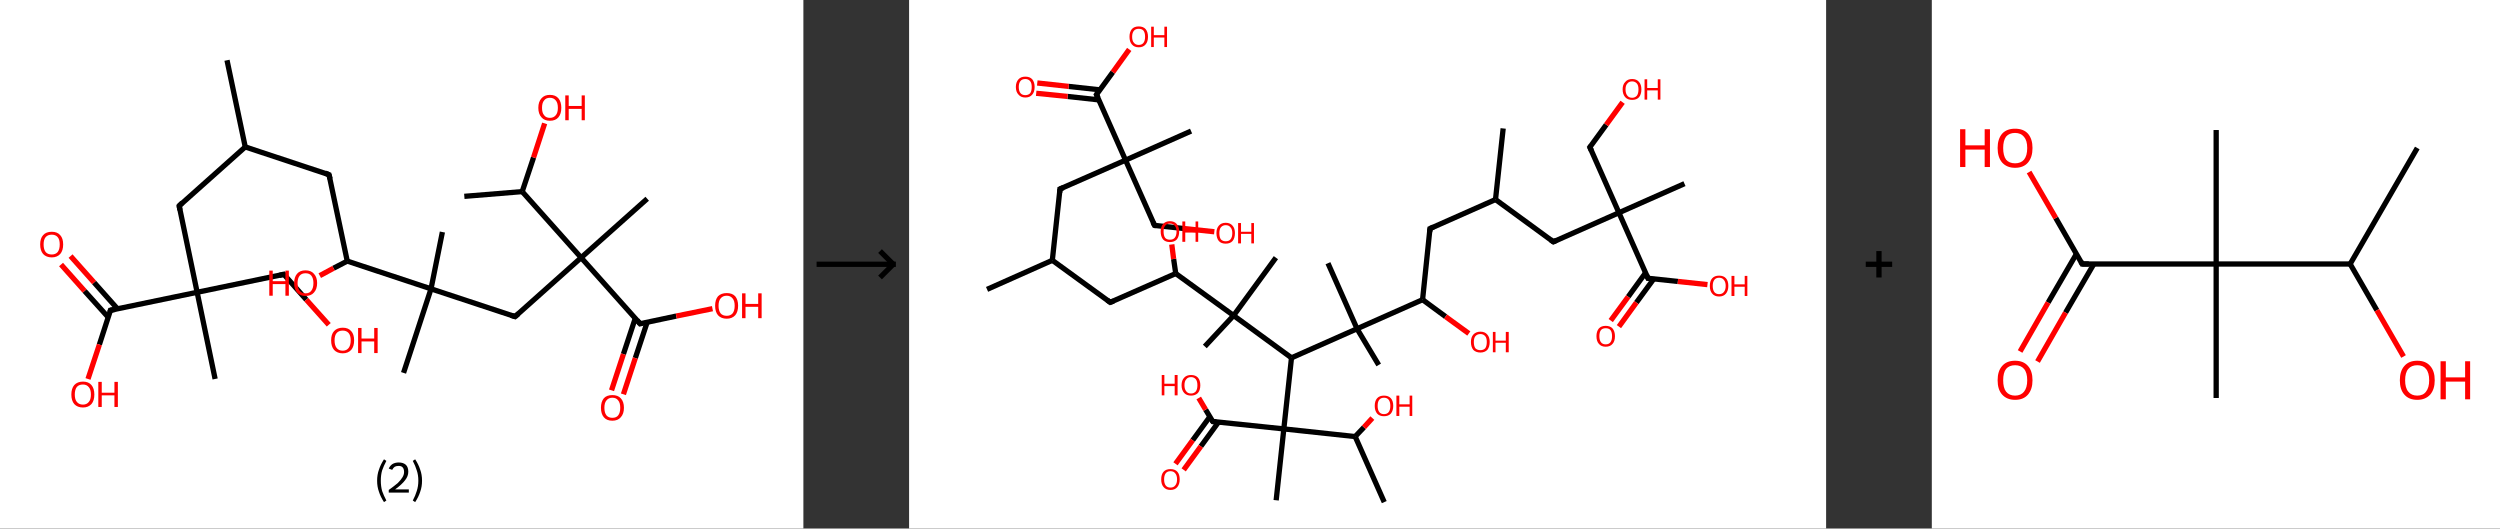 <?xml version='1.0' encoding='ASCII' standalone='yes'?>
<svg xmlns="http://www.w3.org/2000/svg" xmlns:xlink="http://www.w3.org/1999/xlink" version="1.1" width="946.0px" viewBox="0 0 946.0 200.0" height="200.0px">
  <rect x="0" y="0" width="946.0" height="200.0" fill="#333333" stroke="none"/>
  <g>
    <g transform="translate(0, 0) scale(1 1) "><!-- END OF HEADER -->
<rect style="opacity:1.0;fill:#FFFFFF;stroke:none" width="304.0" height="200.0" x="0.0" y="0.0"> </rect>
<path class="bond-0 atom-0 atom-1" d="M 85.9,22.8 L 92.8,55.6" style="fill:none;fill-rule:evenodd;stroke:#000000;stroke-width:2.0px;stroke-linecap:butt;stroke-linejoin:miter;stroke-opacity:1"/>
<path class="bond-1 atom-1 atom-2" d="M 92.8,55.6 L 124.5,66.1" style="fill:none;fill-rule:evenodd;stroke:#000000;stroke-width:2.0px;stroke-linecap:butt;stroke-linejoin:miter;stroke-opacity:1"/>
<path class="bond-2 atom-2 atom-3" d="M 124.5,66.1 L 131.4,98.8" style="fill:none;fill-rule:evenodd;stroke:#000000;stroke-width:2.0px;stroke-linecap:butt;stroke-linejoin:miter;stroke-opacity:1"/>
<path class="bond-3 atom-3 atom-4" d="M 131.4,98.8 L 126.2,101.5" style="fill:none;fill-rule:evenodd;stroke:#000000;stroke-width:2.0px;stroke-linecap:butt;stroke-linejoin:miter;stroke-opacity:1"/>
<path class="bond-3 atom-3 atom-4" d="M 126.2,101.5 L 121.0,104.3" style="fill:none;fill-rule:evenodd;stroke:#FF0000;stroke-width:2.0px;stroke-linecap:butt;stroke-linejoin:miter;stroke-opacity:1"/>
<path class="bond-4 atom-3 atom-5" d="M 131.4,98.8 L 163.1,109.3" style="fill:none;fill-rule:evenodd;stroke:#000000;stroke-width:2.0px;stroke-linecap:butt;stroke-linejoin:miter;stroke-opacity:1"/>
<path class="bond-5 atom-5 atom-6" d="M 163.1,109.3 L 152.7,141.1" style="fill:none;fill-rule:evenodd;stroke:#000000;stroke-width:2.0px;stroke-linecap:butt;stroke-linejoin:miter;stroke-opacity:1"/>
<path class="bond-6 atom-5 atom-7" d="M 163.1,109.3 L 167.4,87.8" style="fill:none;fill-rule:evenodd;stroke:#000000;stroke-width:2.0px;stroke-linecap:butt;stroke-linejoin:miter;stroke-opacity:1"/>
<path class="bond-7 atom-5 atom-8" d="M 163.1,109.3 L 194.9,119.8" style="fill:none;fill-rule:evenodd;stroke:#000000;stroke-width:2.0px;stroke-linecap:butt;stroke-linejoin:miter;stroke-opacity:1"/>
<path class="bond-8 atom-8 atom-9" d="M 194.9,119.8 L 219.9,97.5" style="fill:none;fill-rule:evenodd;stroke:#000000;stroke-width:2.0px;stroke-linecap:butt;stroke-linejoin:miter;stroke-opacity:1"/>
<path class="bond-9 atom-9 atom-10" d="M 219.9,97.5 L 244.9,75.2" style="fill:none;fill-rule:evenodd;stroke:#000000;stroke-width:2.0px;stroke-linecap:butt;stroke-linejoin:miter;stroke-opacity:1"/>
<path class="bond-10 atom-9 atom-11" d="M 219.9,97.5 L 242.2,122.5" style="fill:none;fill-rule:evenodd;stroke:#000000;stroke-width:2.0px;stroke-linecap:butt;stroke-linejoin:miter;stroke-opacity:1"/>
<path class="bond-11 atom-11 atom-12" d="M 240.4,120.4 L 235.9,134.0" style="fill:none;fill-rule:evenodd;stroke:#000000;stroke-width:2.0px;stroke-linecap:butt;stroke-linejoin:miter;stroke-opacity:1"/>
<path class="bond-11 atom-11 atom-12" d="M 235.9,134.0 L 231.4,147.7" style="fill:none;fill-rule:evenodd;stroke:#FF0000;stroke-width:2.0px;stroke-linecap:butt;stroke-linejoin:miter;stroke-opacity:1"/>
<path class="bond-11 atom-11 atom-12" d="M 244.9,121.9 L 240.4,135.5" style="fill:none;fill-rule:evenodd;stroke:#000000;stroke-width:2.0px;stroke-linecap:butt;stroke-linejoin:miter;stroke-opacity:1"/>
<path class="bond-11 atom-11 atom-12" d="M 240.4,135.5 L 235.9,149.2" style="fill:none;fill-rule:evenodd;stroke:#FF0000;stroke-width:2.0px;stroke-linecap:butt;stroke-linejoin:miter;stroke-opacity:1"/>
<path class="bond-12 atom-11 atom-13" d="M 242.2,122.5 L 255.9,119.6" style="fill:none;fill-rule:evenodd;stroke:#000000;stroke-width:2.0px;stroke-linecap:butt;stroke-linejoin:miter;stroke-opacity:1"/>
<path class="bond-12 atom-11 atom-13" d="M 255.9,119.6 L 269.6,116.8" style="fill:none;fill-rule:evenodd;stroke:#FF0000;stroke-width:2.0px;stroke-linecap:butt;stroke-linejoin:miter;stroke-opacity:1"/>
<path class="bond-13 atom-9 atom-14" d="M 219.9,97.5 L 197.6,72.5" style="fill:none;fill-rule:evenodd;stroke:#000000;stroke-width:2.0px;stroke-linecap:butt;stroke-linejoin:miter;stroke-opacity:1"/>
<path class="bond-14 atom-14 atom-15" d="M 197.6,72.5 L 175.7,74.3" style="fill:none;fill-rule:evenodd;stroke:#000000;stroke-width:2.0px;stroke-linecap:butt;stroke-linejoin:miter;stroke-opacity:1"/>
<path class="bond-15 atom-14 atom-16" d="M 197.6,72.5 L 201.9,59.6" style="fill:none;fill-rule:evenodd;stroke:#000000;stroke-width:2.0px;stroke-linecap:butt;stroke-linejoin:miter;stroke-opacity:1"/>
<path class="bond-15 atom-14 atom-16" d="M 201.9,59.6 L 206.1,46.7" style="fill:none;fill-rule:evenodd;stroke:#FF0000;stroke-width:2.0px;stroke-linecap:butt;stroke-linejoin:miter;stroke-opacity:1"/>
<path class="bond-16 atom-1 atom-17" d="M 92.8,55.6 L 67.8,77.9" style="fill:none;fill-rule:evenodd;stroke:#000000;stroke-width:2.0px;stroke-linecap:butt;stroke-linejoin:miter;stroke-opacity:1"/>
<path class="bond-17 atom-17 atom-18" d="M 67.8,77.9 L 74.6,110.6" style="fill:none;fill-rule:evenodd;stroke:#000000;stroke-width:2.0px;stroke-linecap:butt;stroke-linejoin:miter;stroke-opacity:1"/>
<path class="bond-18 atom-18 atom-19" d="M 74.6,110.6 L 81.4,143.4" style="fill:none;fill-rule:evenodd;stroke:#000000;stroke-width:2.0px;stroke-linecap:butt;stroke-linejoin:miter;stroke-opacity:1"/>
<path class="bond-19 atom-18 atom-20" d="M 74.6,110.6 L 107.4,103.8" style="fill:none;fill-rule:evenodd;stroke:#000000;stroke-width:2.0px;stroke-linecap:butt;stroke-linejoin:miter;stroke-opacity:1"/>
<path class="bond-20 atom-20 atom-21" d="M 107.4,103.8 L 115.9,113.4" style="fill:none;fill-rule:evenodd;stroke:#000000;stroke-width:2.0px;stroke-linecap:butt;stroke-linejoin:miter;stroke-opacity:1"/>
<path class="bond-20 atom-20 atom-21" d="M 115.9,113.4 L 124.4,122.9" style="fill:none;fill-rule:evenodd;stroke:#FF0000;stroke-width:2.0px;stroke-linecap:butt;stroke-linejoin:miter;stroke-opacity:1"/>
<path class="bond-21 atom-18 atom-22" d="M 74.6,110.6 L 41.8,117.4" style="fill:none;fill-rule:evenodd;stroke:#000000;stroke-width:2.0px;stroke-linecap:butt;stroke-linejoin:miter;stroke-opacity:1"/>
<path class="bond-22 atom-22 atom-23" d="M 44.5,116.9 L 35.6,106.9" style="fill:none;fill-rule:evenodd;stroke:#000000;stroke-width:2.0px;stroke-linecap:butt;stroke-linejoin:miter;stroke-opacity:1"/>
<path class="bond-22 atom-22 atom-23" d="M 35.6,106.9 L 26.7,96.9" style="fill:none;fill-rule:evenodd;stroke:#FF0000;stroke-width:2.0px;stroke-linecap:butt;stroke-linejoin:miter;stroke-opacity:1"/>
<path class="bond-22 atom-22 atom-23" d="M 41.0,120.1 L 32.0,110.1" style="fill:none;fill-rule:evenodd;stroke:#000000;stroke-width:2.0px;stroke-linecap:butt;stroke-linejoin:miter;stroke-opacity:1"/>
<path class="bond-22 atom-22 atom-23" d="M 32.0,110.1 L 23.1,100.1" style="fill:none;fill-rule:evenodd;stroke:#FF0000;stroke-width:2.0px;stroke-linecap:butt;stroke-linejoin:miter;stroke-opacity:1"/>
<path class="bond-23 atom-22 atom-24" d="M 41.8,117.4 L 37.6,130.4" style="fill:none;fill-rule:evenodd;stroke:#000000;stroke-width:2.0px;stroke-linecap:butt;stroke-linejoin:miter;stroke-opacity:1"/>
<path class="bond-23 atom-22 atom-24" d="M 37.6,130.4 L 33.3,143.4" style="fill:none;fill-rule:evenodd;stroke:#FF0000;stroke-width:2.0px;stroke-linecap:butt;stroke-linejoin:miter;stroke-opacity:1"/>
<path d="M 123.0,65.5 L 124.5,66.1 L 124.9,67.7" style="fill:none;stroke:#000000;stroke-width:2.0px;stroke-linecap:butt;stroke-linejoin:miter;stroke-opacity:1;"/>
<path d="M 193.3,119.3 L 194.9,119.8 L 196.2,118.7" style="fill:none;stroke:#000000;stroke-width:2.0px;stroke-linecap:butt;stroke-linejoin:miter;stroke-opacity:1;"/>
<path d="M 241.1,121.2 L 242.2,122.5 L 242.9,122.3" style="fill:none;stroke:#000000;stroke-width:2.0px;stroke-linecap:butt;stroke-linejoin:miter;stroke-opacity:1;"/>
<path d="M 69.0,76.7 L 67.8,77.9 L 68.1,79.5" style="fill:none;stroke:#000000;stroke-width:2.0px;stroke-linecap:butt;stroke-linejoin:miter;stroke-opacity:1;"/>
<path d="M 105.7,104.2 L 107.4,103.8 L 107.8,104.3" style="fill:none;stroke:#000000;stroke-width:2.0px;stroke-linecap:butt;stroke-linejoin:miter;stroke-opacity:1;"/>
<path d="M 43.5,117.1 L 41.8,117.4 L 41.6,118.1" style="fill:none;stroke:#000000;stroke-width:2.0px;stroke-linecap:butt;stroke-linejoin:miter;stroke-opacity:1;"/>
<path class="atom-4" d="M 101.9 102.4 L 103.2 102.4 L 103.2 106.4 L 108.0 106.4 L 108.0 102.4 L 109.3 102.4 L 109.3 111.9 L 108.0 111.9 L 108.0 107.5 L 103.2 107.5 L 103.2 111.9 L 101.9 111.9 L 101.9 102.4 " fill="#FF0000"/>
<path class="atom-4" d="M 111.3 107.1 Q 111.3 104.9, 112.4 103.6 Q 113.5 102.3, 115.6 102.3 Q 117.7 102.3, 118.8 103.6 Q 120.0 104.9, 120.0 107.1 Q 120.0 109.4, 118.8 110.7 Q 117.7 112.0, 115.6 112.0 Q 113.5 112.0, 112.4 110.7 Q 111.3 109.4, 111.3 107.1 M 115.6 111.0 Q 117.1 111.0, 117.8 110.0 Q 118.6 109.0, 118.6 107.1 Q 118.6 105.3, 117.8 104.3 Q 117.1 103.4, 115.6 103.4 Q 114.2 103.4, 113.4 104.3 Q 112.6 105.3, 112.6 107.1 Q 112.6 109.0, 113.4 110.0 Q 114.2 111.0, 115.6 111.0 " fill="#FF0000"/>
<path class="atom-12" d="M 227.4 154.3 Q 227.4 152.0, 228.5 150.7 Q 229.6 149.5, 231.7 149.5 Q 233.8 149.5, 234.9 150.7 Q 236.1 152.0, 236.1 154.3 Q 236.1 156.6, 234.9 157.9 Q 233.8 159.2, 231.7 159.2 Q 229.6 159.2, 228.5 157.9 Q 227.4 156.6, 227.4 154.3 M 231.7 158.1 Q 233.2 158.1, 233.9 157.2 Q 234.7 156.2, 234.7 154.3 Q 234.7 152.4, 233.9 151.5 Q 233.2 150.5, 231.7 150.5 Q 230.3 150.5, 229.5 151.5 Q 228.7 152.4, 228.7 154.3 Q 228.7 156.2, 229.5 157.2 Q 230.3 158.1, 231.7 158.1 " fill="#FF0000"/>
<path class="atom-13" d="M 270.6 115.7 Q 270.6 113.4, 271.7 112.1 Q 272.9 110.9, 275.0 110.9 Q 277.1 110.9, 278.2 112.1 Q 279.3 113.4, 279.3 115.7 Q 279.3 118.0, 278.2 119.3 Q 277.0 120.6, 275.0 120.6 Q 272.9 120.6, 271.7 119.3 Q 270.6 118.0, 270.6 115.7 M 275.0 119.5 Q 276.4 119.5, 277.2 118.6 Q 278.0 117.6, 278.0 115.7 Q 278.0 113.8, 277.2 112.9 Q 276.4 111.9, 275.0 111.9 Q 273.5 111.9, 272.7 112.9 Q 271.9 113.8, 271.9 115.7 Q 271.9 117.6, 272.7 118.6 Q 273.5 119.5, 275.0 119.5 " fill="#FF0000"/>
<path class="atom-13" d="M 280.8 111.0 L 282.1 111.0 L 282.1 115.0 L 286.9 115.0 L 286.9 111.0 L 288.2 111.0 L 288.2 120.4 L 286.9 120.4 L 286.9 116.1 L 282.1 116.1 L 282.1 120.4 L 280.8 120.4 L 280.8 111.0 " fill="#FF0000"/>
<path class="atom-16" d="M 203.7 40.8 Q 203.7 38.5, 204.9 37.2 Q 206.0 35.9, 208.1 35.9 Q 210.2 35.9, 211.3 37.2 Q 212.4 38.5, 212.4 40.8 Q 212.4 43.1, 211.3 44.4 Q 210.2 45.7, 208.1 45.7 Q 206.0 45.7, 204.9 44.4 Q 203.7 43.1, 203.7 40.8 M 208.1 44.6 Q 209.5 44.6, 210.3 43.6 Q 211.1 42.7, 211.1 40.8 Q 211.1 38.9, 210.3 38.0 Q 209.5 37.0, 208.1 37.0 Q 206.6 37.0, 205.9 38.0 Q 205.1 38.9, 205.1 40.8 Q 205.1 42.7, 205.9 43.6 Q 206.6 44.6, 208.1 44.6 " fill="#FF0000"/>
<path class="atom-16" d="M 213.9 36.1 L 215.2 36.1 L 215.2 40.1 L 220.1 40.1 L 220.1 36.1 L 221.3 36.1 L 221.3 45.5 L 220.1 45.5 L 220.1 41.2 L 215.2 41.2 L 215.2 45.5 L 213.9 45.5 L 213.9 36.1 " fill="#FF0000"/>
<path class="atom-21" d="M 125.3 128.8 Q 125.3 126.5, 126.4 125.3 Q 127.6 124.0, 129.7 124.0 Q 131.8 124.0, 132.9 125.3 Q 134.0 126.5, 134.0 128.8 Q 134.0 131.1, 132.9 132.4 Q 131.7 133.7, 129.7 133.7 Q 127.6 133.7, 126.4 132.4 Q 125.3 131.1, 125.3 128.8 M 129.7 132.7 Q 131.1 132.7, 131.9 131.7 Q 132.7 130.7, 132.7 128.8 Q 132.7 126.9, 131.9 126.0 Q 131.1 125.1, 129.7 125.1 Q 128.2 125.1, 127.4 126.0 Q 126.6 126.9, 126.6 128.8 Q 126.6 130.7, 127.4 131.7 Q 128.2 132.7, 129.7 132.7 " fill="#FF0000"/>
<path class="atom-21" d="M 135.5 124.1 L 136.8 124.1 L 136.8 128.1 L 141.6 128.1 L 141.6 124.1 L 142.9 124.1 L 142.9 133.6 L 141.6 133.6 L 141.6 129.2 L 136.8 129.2 L 136.8 133.6 L 135.5 133.6 L 135.5 124.1 " fill="#FF0000"/>
<path class="atom-23" d="M 15.2 92.5 Q 15.2 90.2, 16.3 89.0 Q 17.4 87.7, 19.6 87.7 Q 21.7 87.7, 22.8 89.0 Q 23.9 90.2, 23.9 92.5 Q 23.9 94.8, 22.8 96.1 Q 21.6 97.4, 19.6 97.4 Q 17.5 97.4, 16.3 96.1 Q 15.2 94.8, 15.2 92.5 M 19.6 96.3 Q 21.0 96.3, 21.8 95.4 Q 22.6 94.4, 22.6 92.5 Q 22.6 90.6, 21.8 89.7 Q 21.0 88.8, 19.6 88.8 Q 18.1 88.8, 17.3 89.7 Q 16.5 90.6, 16.5 92.5 Q 16.5 94.4, 17.3 95.4 Q 18.1 96.3, 19.6 96.3 " fill="#FF0000"/>
<path class="atom-24" d="M 27.0 149.3 Q 27.0 147.0, 28.1 145.7 Q 29.3 144.4, 31.4 144.4 Q 33.5 144.4, 34.6 145.7 Q 35.7 147.0, 35.7 149.3 Q 35.7 151.6, 34.6 152.9 Q 33.4 154.2, 31.4 154.2 Q 29.3 154.2, 28.1 152.9 Q 27.0 151.6, 27.0 149.3 M 31.4 153.1 Q 32.8 153.1, 33.6 152.1 Q 34.4 151.2, 34.4 149.3 Q 34.4 147.4, 33.6 146.5 Q 32.8 145.5, 31.4 145.5 Q 29.9 145.5, 29.1 146.4 Q 28.3 147.4, 28.3 149.3 Q 28.3 151.2, 29.1 152.1 Q 29.9 153.1, 31.4 153.1 " fill="#FF0000"/>
<path class="atom-24" d="M 37.2 144.5 L 38.5 144.5 L 38.5 148.6 L 43.3 148.6 L 43.3 144.5 L 44.6 144.5 L 44.6 154.0 L 43.3 154.0 L 43.3 149.6 L 38.5 149.6 L 38.5 154.0 L 37.2 154.0 L 37.2 144.5 " fill="#FF0000"/>
<path class="legend" d="M 142.7 181.9 Q 142.7 179.6, 143.4 177.7 Q 144.0 175.8, 145.3 173.8 L 146.2 174.4 Q 145.2 176.3, 144.6 178.0 Q 144.1 179.7, 144.1 181.9 Q 144.1 184.0, 144.6 185.8 Q 145.2 187.5, 146.2 189.4 L 145.3 190.0 Q 144.0 188.0, 143.4 186.1 Q 142.7 184.2, 142.7 181.9 " fill="#000000"/>
<path class="legend" d="M 147.1 177.3 Q 147.6 176.2, 148.5 175.6 Q 149.5 175.0, 150.9 175.0 Q 152.6 175.0, 153.6 175.9 Q 154.5 176.8, 154.5 178.5 Q 154.5 180.2, 153.3 181.7 Q 152.1 183.3, 149.5 185.2 L 154.7 185.2 L 154.7 186.4 L 147.1 186.4 L 147.1 185.4 Q 149.2 183.9, 150.5 182.8 Q 151.7 181.6, 152.3 180.6 Q 152.9 179.6, 152.9 178.6 Q 152.9 177.5, 152.4 176.9 Q 151.9 176.3, 150.9 176.3 Q 150.0 176.3, 149.4 176.6 Q 148.8 177.0, 148.4 177.8 L 147.1 177.3 " fill="#000000"/>
<path class="legend" d="M 159.7 181.9 Q 159.7 184.2, 159.0 186.1 Q 158.4 188.0, 157.1 190.0 L 156.2 189.4 Q 157.2 187.5, 157.7 185.8 Q 158.3 184.0, 158.3 181.9 Q 158.3 179.7, 157.7 178.0 Q 157.2 176.3, 156.2 174.4 L 157.1 173.8 Q 158.4 175.8, 159.0 177.7 Q 159.7 179.6, 159.7 181.9 " fill="#000000"/>
</g>
    <g transform="translate(304.0, 0) scale(1 1) "><line x1="5" y1="100" x2="35" y2="100" style="stroke:rgb(0,0,0);stroke-width:2"/>
  <line x1="34" y1="100" x2="29" y2="95" style="stroke:rgb(0,0,0);stroke-width:2"/>
  <line x1="34" y1="100" x2="29" y2="105" style="stroke:rgb(0,0,0);stroke-width:2"/>
</g>
    <g transform="translate(344.0, 0) scale(1 1) "><!-- END OF HEADER -->
<rect style="opacity:1.0;fill:#FFFFFF;stroke:none" width="347.0" height="200.0" x="0.0" y="0.0"> </rect>
<path class="bond-0 atom-0 atom-1" d="M 29.5,109.5 L 54.2,98.5" style="fill:none;fill-rule:evenodd;stroke:#000000;stroke-width:2.0px;stroke-linecap:butt;stroke-linejoin:miter;stroke-opacity:1"/>
<path class="bond-1 atom-1 atom-2" d="M 54.2,98.5 L 76.1,114.4" style="fill:none;fill-rule:evenodd;stroke:#000000;stroke-width:2.0px;stroke-linecap:butt;stroke-linejoin:miter;stroke-opacity:1"/>
<path class="bond-2 atom-2 atom-3" d="M 76.1,114.4 L 100.9,103.5" style="fill:none;fill-rule:evenodd;stroke:#000000;stroke-width:2.0px;stroke-linecap:butt;stroke-linejoin:miter;stroke-opacity:1"/>
<path class="bond-3 atom-3 atom-4" d="M 100.9,103.5 L 100.1,98.0" style="fill:none;fill-rule:evenodd;stroke:#000000;stroke-width:2.0px;stroke-linecap:butt;stroke-linejoin:miter;stroke-opacity:1"/>
<path class="bond-3 atom-3 atom-4" d="M 100.1,98.0 L 99.4,92.5" style="fill:none;fill-rule:evenodd;stroke:#FF0000;stroke-width:2.0px;stroke-linecap:butt;stroke-linejoin:miter;stroke-opacity:1"/>
<path class="bond-4 atom-3 atom-5" d="M 100.9,103.5 L 122.8,119.4" style="fill:none;fill-rule:evenodd;stroke:#000000;stroke-width:2.0px;stroke-linecap:butt;stroke-linejoin:miter;stroke-opacity:1"/>
<path class="bond-5 atom-5 atom-6" d="M 122.8,119.4 L 138.8,97.5" style="fill:none;fill-rule:evenodd;stroke:#000000;stroke-width:2.0px;stroke-linecap:butt;stroke-linejoin:miter;stroke-opacity:1"/>
<path class="bond-6 atom-5 atom-7" d="M 122.8,119.4 L 111.9,131.1" style="fill:none;fill-rule:evenodd;stroke:#000000;stroke-width:2.0px;stroke-linecap:butt;stroke-linejoin:miter;stroke-opacity:1"/>
<path class="bond-7 atom-5 atom-8" d="M 122.8,119.4 L 144.7,135.4" style="fill:none;fill-rule:evenodd;stroke:#000000;stroke-width:2.0px;stroke-linecap:butt;stroke-linejoin:miter;stroke-opacity:1"/>
<path class="bond-8 atom-8 atom-9" d="M 144.7,135.4 L 169.5,124.4" style="fill:none;fill-rule:evenodd;stroke:#000000;stroke-width:2.0px;stroke-linecap:butt;stroke-linejoin:miter;stroke-opacity:1"/>
<path class="bond-9 atom-9 atom-10" d="M 169.5,124.4 L 158.5,99.6" style="fill:none;fill-rule:evenodd;stroke:#000000;stroke-width:2.0px;stroke-linecap:butt;stroke-linejoin:miter;stroke-opacity:1"/>
<path class="bond-10 atom-9 atom-11" d="M 169.5,124.4 L 177.7,138.1" style="fill:none;fill-rule:evenodd;stroke:#000000;stroke-width:2.0px;stroke-linecap:butt;stroke-linejoin:miter;stroke-opacity:1"/>
<path class="bond-11 atom-9 atom-12" d="M 169.5,124.4 L 194.3,113.4" style="fill:none;fill-rule:evenodd;stroke:#000000;stroke-width:2.0px;stroke-linecap:butt;stroke-linejoin:miter;stroke-opacity:1"/>
<path class="bond-12 atom-12 atom-13" d="M 194.3,113.4 L 203.0,119.8" style="fill:none;fill-rule:evenodd;stroke:#000000;stroke-width:2.0px;stroke-linecap:butt;stroke-linejoin:miter;stroke-opacity:1"/>
<path class="bond-12 atom-12 atom-13" d="M 203.0,119.8 L 211.8,126.2" style="fill:none;fill-rule:evenodd;stroke:#FF0000;stroke-width:2.0px;stroke-linecap:butt;stroke-linejoin:miter;stroke-opacity:1"/>
<path class="bond-13 atom-12 atom-14" d="M 194.3,113.4 L 197.1,86.5" style="fill:none;fill-rule:evenodd;stroke:#000000;stroke-width:2.0px;stroke-linecap:butt;stroke-linejoin:miter;stroke-opacity:1"/>
<path class="bond-14 atom-14 atom-15" d="M 197.1,86.5 L 221.9,75.5" style="fill:none;fill-rule:evenodd;stroke:#000000;stroke-width:2.0px;stroke-linecap:butt;stroke-linejoin:miter;stroke-opacity:1"/>
<path class="bond-15 atom-15 atom-16" d="M 221.9,75.5 L 224.8,48.6" style="fill:none;fill-rule:evenodd;stroke:#000000;stroke-width:2.0px;stroke-linecap:butt;stroke-linejoin:miter;stroke-opacity:1"/>
<path class="bond-16 atom-15 atom-17" d="M 221.9,75.5 L 243.8,91.5" style="fill:none;fill-rule:evenodd;stroke:#000000;stroke-width:2.0px;stroke-linecap:butt;stroke-linejoin:miter;stroke-opacity:1"/>
<path class="bond-17 atom-17 atom-18" d="M 243.8,91.5 L 268.6,80.5" style="fill:none;fill-rule:evenodd;stroke:#000000;stroke-width:2.0px;stroke-linecap:butt;stroke-linejoin:miter;stroke-opacity:1"/>
<path class="bond-18 atom-18 atom-19" d="M 268.6,80.5 L 293.4,69.5" style="fill:none;fill-rule:evenodd;stroke:#000000;stroke-width:2.0px;stroke-linecap:butt;stroke-linejoin:miter;stroke-opacity:1"/>
<path class="bond-19 atom-18 atom-20" d="M 268.6,80.5 L 257.6,55.7" style="fill:none;fill-rule:evenodd;stroke:#000000;stroke-width:2.0px;stroke-linecap:butt;stroke-linejoin:miter;stroke-opacity:1"/>
<path class="bond-20 atom-20 atom-21" d="M 257.6,55.7 L 263.8,47.2" style="fill:none;fill-rule:evenodd;stroke:#000000;stroke-width:2.0px;stroke-linecap:butt;stroke-linejoin:miter;stroke-opacity:1"/>
<path class="bond-20 atom-20 atom-21" d="M 263.8,47.2 L 270.0,38.7" style="fill:none;fill-rule:evenodd;stroke:#FF0000;stroke-width:2.0px;stroke-linecap:butt;stroke-linejoin:miter;stroke-opacity:1"/>
<path class="bond-21 atom-18 atom-22" d="M 268.6,80.5 L 279.6,105.3" style="fill:none;fill-rule:evenodd;stroke:#000000;stroke-width:2.0px;stroke-linecap:butt;stroke-linejoin:miter;stroke-opacity:1"/>
<path class="bond-22 atom-22 atom-23" d="M 278.7,103.2 L 272.1,112.3" style="fill:none;fill-rule:evenodd;stroke:#000000;stroke-width:2.0px;stroke-linecap:butt;stroke-linejoin:miter;stroke-opacity:1"/>
<path class="bond-22 atom-22 atom-23" d="M 272.1,112.3 L 265.5,121.3" style="fill:none;fill-rule:evenodd;stroke:#FF0000;stroke-width:2.0px;stroke-linecap:butt;stroke-linejoin:miter;stroke-opacity:1"/>
<path class="bond-22 atom-22 atom-23" d="M 281.8,105.5 L 275.2,114.5" style="fill:none;fill-rule:evenodd;stroke:#000000;stroke-width:2.0px;stroke-linecap:butt;stroke-linejoin:miter;stroke-opacity:1"/>
<path class="bond-22 atom-22 atom-23" d="M 275.2,114.5 L 268.6,123.6" style="fill:none;fill-rule:evenodd;stroke:#FF0000;stroke-width:2.0px;stroke-linecap:butt;stroke-linejoin:miter;stroke-opacity:1"/>
<path class="bond-23 atom-22 atom-24" d="M 279.6,105.3 L 290.9,106.5" style="fill:none;fill-rule:evenodd;stroke:#000000;stroke-width:2.0px;stroke-linecap:butt;stroke-linejoin:miter;stroke-opacity:1"/>
<path class="bond-23 atom-22 atom-24" d="M 290.9,106.5 L 302.1,107.7" style="fill:none;fill-rule:evenodd;stroke:#FF0000;stroke-width:2.0px;stroke-linecap:butt;stroke-linejoin:miter;stroke-opacity:1"/>
<path class="bond-24 atom-8 atom-25" d="M 144.7,135.4 L 141.8,162.3" style="fill:none;fill-rule:evenodd;stroke:#000000;stroke-width:2.0px;stroke-linecap:butt;stroke-linejoin:miter;stroke-opacity:1"/>
<path class="bond-25 atom-25 atom-26" d="M 141.8,162.3 L 138.9,189.3" style="fill:none;fill-rule:evenodd;stroke:#000000;stroke-width:2.0px;stroke-linecap:butt;stroke-linejoin:miter;stroke-opacity:1"/>
<path class="bond-26 atom-25 atom-27" d="M 141.8,162.3 L 114.9,159.5" style="fill:none;fill-rule:evenodd;stroke:#000000;stroke-width:2.0px;stroke-linecap:butt;stroke-linejoin:miter;stroke-opacity:1"/>
<path class="bond-27 atom-27 atom-28" d="M 113.8,157.7 L 107.3,166.6" style="fill:none;fill-rule:evenodd;stroke:#000000;stroke-width:2.0px;stroke-linecap:butt;stroke-linejoin:miter;stroke-opacity:1"/>
<path class="bond-27 atom-27 atom-28" d="M 107.3,166.6 L 100.8,175.5" style="fill:none;fill-rule:evenodd;stroke:#FF0000;stroke-width:2.0px;stroke-linecap:butt;stroke-linejoin:miter;stroke-opacity:1"/>
<path class="bond-27 atom-27 atom-28" d="M 117.1,159.7 L 110.4,168.9" style="fill:none;fill-rule:evenodd;stroke:#000000;stroke-width:2.0px;stroke-linecap:butt;stroke-linejoin:miter;stroke-opacity:1"/>
<path class="bond-27 atom-27 atom-28" d="M 110.4,168.9 L 103.9,177.8" style="fill:none;fill-rule:evenodd;stroke:#FF0000;stroke-width:2.0px;stroke-linecap:butt;stroke-linejoin:miter;stroke-opacity:1"/>
<path class="bond-28 atom-27 atom-29" d="M 114.9,159.5 L 112.2,155.0" style="fill:none;fill-rule:evenodd;stroke:#000000;stroke-width:2.0px;stroke-linecap:butt;stroke-linejoin:miter;stroke-opacity:1"/>
<path class="bond-28 atom-27 atom-29" d="M 112.2,155.0 L 109.6,150.6" style="fill:none;fill-rule:evenodd;stroke:#FF0000;stroke-width:2.0px;stroke-linecap:butt;stroke-linejoin:miter;stroke-opacity:1"/>
<path class="bond-29 atom-25 atom-30" d="M 141.8,162.3 L 168.8,165.2" style="fill:none;fill-rule:evenodd;stroke:#000000;stroke-width:2.0px;stroke-linecap:butt;stroke-linejoin:miter;stroke-opacity:1"/>
<path class="bond-30 atom-30 atom-31" d="M 168.8,165.2 L 179.8,190.0" style="fill:none;fill-rule:evenodd;stroke:#000000;stroke-width:2.0px;stroke-linecap:butt;stroke-linejoin:miter;stroke-opacity:1"/>
<path class="bond-31 atom-30 atom-32" d="M 168.8,165.2 L 172.1,161.7" style="fill:none;fill-rule:evenodd;stroke:#000000;stroke-width:2.0px;stroke-linecap:butt;stroke-linejoin:miter;stroke-opacity:1"/>
<path class="bond-31 atom-30 atom-32" d="M 172.1,161.7 L 175.3,158.2" style="fill:none;fill-rule:evenodd;stroke:#FF0000;stroke-width:2.0px;stroke-linecap:butt;stroke-linejoin:miter;stroke-opacity:1"/>
<path class="bond-32 atom-1 atom-33" d="M 54.2,98.5 L 57.1,71.5" style="fill:none;fill-rule:evenodd;stroke:#000000;stroke-width:2.0px;stroke-linecap:butt;stroke-linejoin:miter;stroke-opacity:1"/>
<path class="bond-33 atom-33 atom-34" d="M 57.1,71.5 L 81.9,60.6" style="fill:none;fill-rule:evenodd;stroke:#000000;stroke-width:2.0px;stroke-linecap:butt;stroke-linejoin:miter;stroke-opacity:1"/>
<path class="bond-34 atom-34 atom-35" d="M 81.9,60.6 L 106.7,49.6" style="fill:none;fill-rule:evenodd;stroke:#000000;stroke-width:2.0px;stroke-linecap:butt;stroke-linejoin:miter;stroke-opacity:1"/>
<path class="bond-35 atom-34 atom-36" d="M 81.9,60.6 L 92.9,85.3" style="fill:none;fill-rule:evenodd;stroke:#000000;stroke-width:2.0px;stroke-linecap:butt;stroke-linejoin:miter;stroke-opacity:1"/>
<path class="bond-36 atom-36 atom-37" d="M 92.9,85.3 L 104.2,86.5" style="fill:none;fill-rule:evenodd;stroke:#000000;stroke-width:2.0px;stroke-linecap:butt;stroke-linejoin:miter;stroke-opacity:1"/>
<path class="bond-36 atom-36 atom-37" d="M 104.2,86.5 L 115.5,87.7" style="fill:none;fill-rule:evenodd;stroke:#FF0000;stroke-width:2.0px;stroke-linecap:butt;stroke-linejoin:miter;stroke-opacity:1"/>
<path class="bond-37 atom-34 atom-38" d="M 81.9,60.6 L 70.9,35.8" style="fill:none;fill-rule:evenodd;stroke:#000000;stroke-width:2.0px;stroke-linecap:butt;stroke-linejoin:miter;stroke-opacity:1"/>
<path class="bond-38 atom-38 atom-39" d="M 72.2,34.0 L 60.4,32.7" style="fill:none;fill-rule:evenodd;stroke:#000000;stroke-width:2.0px;stroke-linecap:butt;stroke-linejoin:miter;stroke-opacity:1"/>
<path class="bond-38 atom-38 atom-39" d="M 60.4,32.7 L 48.5,31.4" style="fill:none;fill-rule:evenodd;stroke:#FF0000;stroke-width:2.0px;stroke-linecap:butt;stroke-linejoin:miter;stroke-opacity:1"/>
<path class="bond-38 atom-38 atom-39" d="M 71.8,37.8 L 60.0,36.5" style="fill:none;fill-rule:evenodd;stroke:#000000;stroke-width:2.0px;stroke-linecap:butt;stroke-linejoin:miter;stroke-opacity:1"/>
<path class="bond-38 atom-38 atom-39" d="M 60.0,36.5 L 48.1,35.3" style="fill:none;fill-rule:evenodd;stroke:#FF0000;stroke-width:2.0px;stroke-linecap:butt;stroke-linejoin:miter;stroke-opacity:1"/>
<path class="bond-39 atom-38 atom-40" d="M 70.9,35.8 L 77.1,27.3" style="fill:none;fill-rule:evenodd;stroke:#000000;stroke-width:2.0px;stroke-linecap:butt;stroke-linejoin:miter;stroke-opacity:1"/>
<path class="bond-39 atom-38 atom-40" d="M 77.1,27.3 L 83.3,18.7" style="fill:none;fill-rule:evenodd;stroke:#FF0000;stroke-width:2.0px;stroke-linecap:butt;stroke-linejoin:miter;stroke-opacity:1"/>
<path d="M 75.0,113.6 L 76.1,114.4 L 77.4,113.9" style="fill:none;stroke:#000000;stroke-width:2.0px;stroke-linecap:butt;stroke-linejoin:miter;stroke-opacity:1;"/>
<path d="M 197.0,87.8 L 197.1,86.5 L 198.4,85.9" style="fill:none;stroke:#000000;stroke-width:2.0px;stroke-linecap:butt;stroke-linejoin:miter;stroke-opacity:1;"/>
<path d="M 242.7,90.7 L 243.8,91.5 L 245.0,90.9" style="fill:none;stroke:#000000;stroke-width:2.0px;stroke-linecap:butt;stroke-linejoin:miter;stroke-opacity:1;"/>
<path d="M 258.2,57.0 L 257.6,55.7 L 257.9,55.3" style="fill:none;stroke:#000000;stroke-width:2.0px;stroke-linecap:butt;stroke-linejoin:miter;stroke-opacity:1;"/>
<path d="M 279.0,104.0 L 279.6,105.3 L 280.1,105.3" style="fill:none;stroke:#000000;stroke-width:2.0px;stroke-linecap:butt;stroke-linejoin:miter;stroke-opacity:1;"/>
<path d="M 116.2,159.6 L 114.9,159.5 L 114.7,159.2" style="fill:none;stroke:#000000;stroke-width:2.0px;stroke-linecap:butt;stroke-linejoin:miter;stroke-opacity:1;"/>
<path d="M 57.0,72.9 L 57.1,71.5 L 58.4,71.0" style="fill:none;stroke:#000000;stroke-width:2.0px;stroke-linecap:butt;stroke-linejoin:miter;stroke-opacity:1;"/>
<path d="M 92.3,84.1 L 92.9,85.3 L 93.4,85.4" style="fill:none;stroke:#000000;stroke-width:2.0px;stroke-linecap:butt;stroke-linejoin:miter;stroke-opacity:1;"/>
<path d="M 71.5,37.0 L 70.9,35.8 L 71.2,35.4" style="fill:none;stroke:#000000;stroke-width:2.0px;stroke-linecap:butt;stroke-linejoin:miter;stroke-opacity:1;"/>
<path class="atom-4" d="M 95.2 87.6 Q 95.2 85.8, 96.1 84.8 Q 97.0 83.7, 98.7 83.7 Q 100.4 83.7, 101.3 84.8 Q 102.2 85.8, 102.2 87.6 Q 102.2 89.5, 101.3 90.6 Q 100.4 91.6, 98.7 91.6 Q 97.0 91.6, 96.1 90.6 Q 95.2 89.5, 95.2 87.6 M 98.7 90.7 Q 99.9 90.7, 100.5 90.0 Q 101.2 89.2, 101.2 87.6 Q 101.2 86.1, 100.5 85.4 Q 99.9 84.6, 98.7 84.6 Q 97.5 84.6, 96.9 85.4 Q 96.3 86.1, 96.3 87.6 Q 96.3 89.2, 96.9 90.0 Q 97.5 90.7, 98.7 90.7 " fill="#FF0000"/>
<path class="atom-4" d="M 103.4 83.8 L 104.5 83.8 L 104.5 87.1 L 108.4 87.1 L 108.4 83.8 L 109.4 83.8 L 109.4 91.5 L 108.4 91.5 L 108.4 88.0 L 104.5 88.0 L 104.5 91.5 L 103.4 91.5 L 103.4 83.8 " fill="#FF0000"/>
<path class="atom-13" d="M 212.6 129.4 Q 212.6 127.6, 213.5 126.6 Q 214.5 125.5, 216.2 125.5 Q 217.9 125.5, 218.8 126.6 Q 219.7 127.6, 219.7 129.4 Q 219.7 131.3, 218.8 132.4 Q 217.8 133.4, 216.2 133.4 Q 214.5 133.4, 213.5 132.4 Q 212.6 131.3, 212.6 129.4 M 216.2 132.5 Q 217.3 132.5, 218.0 131.8 Q 218.6 131.0, 218.6 129.4 Q 218.6 127.9, 218.0 127.2 Q 217.3 126.4, 216.2 126.4 Q 215.0 126.4, 214.3 127.2 Q 213.7 127.9, 213.7 129.4 Q 213.7 131.0, 214.3 131.8 Q 215.0 132.5, 216.2 132.5 " fill="#FF0000"/>
<path class="atom-13" d="M 220.9 125.6 L 221.9 125.6 L 221.9 128.9 L 225.8 128.9 L 225.8 125.6 L 226.9 125.6 L 226.9 133.3 L 225.8 133.3 L 225.8 129.7 L 221.9 129.7 L 221.9 133.3 L 220.9 133.3 L 220.9 125.6 " fill="#FF0000"/>
<path class="atom-21" d="M 270.0 33.8 Q 270.0 32.0, 271.0 31.0 Q 271.9 29.9, 273.6 29.9 Q 275.3 29.9, 276.2 31.0 Q 277.1 32.0, 277.1 33.8 Q 277.1 35.7, 276.2 36.8 Q 275.3 37.8, 273.6 37.8 Q 271.9 37.8, 271.0 36.8 Q 270.0 35.7, 270.0 33.8 M 273.6 37.0 Q 274.7 37.0, 275.4 36.2 Q 276.0 35.4, 276.0 33.8 Q 276.0 32.3, 275.4 31.6 Q 274.7 30.8, 273.6 30.8 Q 272.4 30.8, 271.8 31.6 Q 271.1 32.3, 271.1 33.8 Q 271.1 35.4, 271.8 36.2 Q 272.4 37.0, 273.6 37.0 " fill="#FF0000"/>
<path class="atom-21" d="M 278.3 30.0 L 279.3 30.0 L 279.3 33.3 L 283.3 33.3 L 283.3 30.0 L 284.3 30.0 L 284.3 37.7 L 283.3 37.7 L 283.3 34.2 L 279.3 34.2 L 279.3 37.7 L 278.3 37.7 L 278.3 30.0 " fill="#FF0000"/>
<path class="atom-23" d="M 260.1 127.2 Q 260.1 125.4, 261.0 124.3 Q 261.9 123.3, 263.6 123.3 Q 265.3 123.3, 266.2 124.3 Q 267.1 125.4, 267.1 127.2 Q 267.1 129.1, 266.2 130.1 Q 265.3 131.2, 263.6 131.2 Q 261.9 131.2, 261.0 130.1 Q 260.1 129.1, 260.1 127.2 M 263.6 130.3 Q 264.8 130.3, 265.4 129.5 Q 266.0 128.7, 266.0 127.2 Q 266.0 125.7, 265.4 124.9 Q 264.8 124.2, 263.6 124.2 Q 262.4 124.2, 261.8 124.9 Q 261.2 125.7, 261.2 127.2 Q 261.2 128.7, 261.8 129.5 Q 262.4 130.3, 263.6 130.3 " fill="#FF0000"/>
<path class="atom-24" d="M 303.0 108.2 Q 303.0 106.3, 303.9 105.3 Q 304.8 104.3, 306.5 104.3 Q 308.2 104.3, 309.1 105.3 Q 310.0 106.3, 310.0 108.2 Q 310.0 110.0, 309.1 111.1 Q 308.2 112.2, 306.5 112.2 Q 304.8 112.2, 303.9 111.1 Q 303.0 110.1, 303.0 108.2 M 306.5 111.3 Q 307.7 111.3, 308.3 110.5 Q 309.0 109.7, 309.0 108.2 Q 309.0 106.7, 308.3 105.9 Q 307.7 105.1, 306.5 105.1 Q 305.3 105.1, 304.7 105.9 Q 304.1 106.7, 304.1 108.2 Q 304.1 109.7, 304.7 110.5 Q 305.3 111.3, 306.5 111.3 " fill="#FF0000"/>
<path class="atom-24" d="M 311.2 104.4 L 312.3 104.4 L 312.3 107.6 L 316.2 107.6 L 316.2 104.4 L 317.2 104.4 L 317.2 112.0 L 316.2 112.0 L 316.2 108.5 L 312.3 108.5 L 312.3 112.0 L 311.2 112.0 L 311.2 104.4 " fill="#FF0000"/>
<path class="atom-28" d="M 95.4 181.4 Q 95.4 179.5, 96.3 178.5 Q 97.2 177.5, 98.9 177.5 Q 100.6 177.5, 101.5 178.5 Q 102.4 179.5, 102.4 181.4 Q 102.4 183.2, 101.5 184.3 Q 100.6 185.4, 98.9 185.4 Q 97.2 185.4, 96.3 184.3 Q 95.4 183.3, 95.4 181.4 M 98.9 184.5 Q 100.1 184.5, 100.7 183.7 Q 101.4 182.9, 101.4 181.4 Q 101.4 179.9, 100.7 179.1 Q 100.1 178.3, 98.9 178.3 Q 97.7 178.3, 97.1 179.1 Q 96.5 179.9, 96.5 181.4 Q 96.5 182.9, 97.1 183.7 Q 97.7 184.5, 98.9 184.5 " fill="#FF0000"/>
<path class="atom-29" d="M 95.6 141.9 L 96.6 141.9 L 96.6 145.2 L 100.5 145.2 L 100.5 141.9 L 101.6 141.9 L 101.6 149.6 L 100.5 149.6 L 100.5 146.1 L 96.6 146.1 L 96.6 149.6 L 95.6 149.6 L 95.6 141.9 " fill="#FF0000"/>
<path class="atom-29" d="M 103.1 145.8 Q 103.1 143.9, 104.1 142.9 Q 105.0 141.9, 106.7 141.9 Q 108.4 141.9, 109.3 142.9 Q 110.2 143.9, 110.2 145.8 Q 110.2 147.6, 109.3 148.7 Q 108.3 149.7, 106.7 149.7 Q 105.0 149.7, 104.1 148.7 Q 103.1 147.6, 103.1 145.8 M 106.7 148.9 Q 107.8 148.9, 108.5 148.1 Q 109.1 147.3, 109.1 145.8 Q 109.1 144.3, 108.5 143.5 Q 107.8 142.7, 106.7 142.7 Q 105.5 142.7, 104.9 143.5 Q 104.2 144.2, 104.2 145.8 Q 104.2 147.3, 104.9 148.1 Q 105.5 148.9, 106.7 148.9 " fill="#FF0000"/>
<path class="atom-32" d="M 176.2 153.6 Q 176.2 151.7, 177.1 150.7 Q 178.0 149.7, 179.7 149.7 Q 181.4 149.7, 182.3 150.7 Q 183.2 151.7, 183.2 153.6 Q 183.2 155.4, 182.3 156.5 Q 181.4 157.5, 179.7 157.5 Q 178.0 157.5, 177.1 156.5 Q 176.2 155.4, 176.2 153.6 M 179.7 156.7 Q 180.9 156.7, 181.5 155.9 Q 182.1 155.1, 182.1 153.6 Q 182.1 152.1, 181.5 151.3 Q 180.9 150.5, 179.7 150.5 Q 178.5 150.5, 177.9 151.3 Q 177.3 152.0, 177.3 153.6 Q 177.3 155.1, 177.9 155.9 Q 178.5 156.7, 179.7 156.7 " fill="#FF0000"/>
<path class="atom-32" d="M 184.4 149.7 L 185.5 149.7 L 185.5 153.0 L 189.4 153.0 L 189.4 149.7 L 190.4 149.7 L 190.4 157.4 L 189.4 157.4 L 189.4 153.9 L 185.5 153.9 L 185.5 157.4 L 184.4 157.4 L 184.4 149.7 " fill="#FF0000"/>
<path class="atom-37" d="M 116.3 88.2 Q 116.3 86.4, 117.2 85.4 Q 118.1 84.3, 119.8 84.3 Q 121.5 84.3, 122.4 85.4 Q 123.3 86.4, 123.3 88.2 Q 123.3 90.1, 122.4 91.2 Q 121.5 92.2, 119.8 92.2 Q 118.1 92.2, 117.2 91.2 Q 116.3 90.1, 116.3 88.2 M 119.8 91.3 Q 121.0 91.3, 121.6 90.6 Q 122.3 89.8, 122.3 88.2 Q 122.3 86.7, 121.6 86.0 Q 121.0 85.2, 119.8 85.2 Q 118.7 85.2, 118.0 86.0 Q 117.4 86.7, 117.4 88.2 Q 117.4 89.8, 118.0 90.6 Q 118.7 91.3, 119.8 91.3 " fill="#FF0000"/>
<path class="atom-37" d="M 124.5 84.4 L 125.6 84.4 L 125.6 87.7 L 129.5 87.7 L 129.5 84.4 L 130.5 84.4 L 130.5 92.1 L 129.5 92.1 L 129.5 88.5 L 125.6 88.5 L 125.6 92.1 L 124.5 92.1 L 124.5 84.4 " fill="#FF0000"/>
<path class="atom-39" d="M 40.4 32.9 Q 40.4 31.1, 41.4 30.0 Q 42.3 29.0, 44.0 29.0 Q 45.7 29.0, 46.6 30.0 Q 47.5 31.1, 47.5 32.9 Q 47.5 34.8, 46.6 35.8 Q 45.7 36.9, 44.0 36.9 Q 42.3 36.9, 41.4 35.8 Q 40.4 34.8, 40.4 32.9 M 44.0 36.0 Q 45.1 36.0, 45.8 35.3 Q 46.4 34.5, 46.4 32.9 Q 46.4 31.4, 45.8 30.7 Q 45.1 29.9, 44.0 29.9 Q 42.8 29.9, 42.2 30.6 Q 41.5 31.4, 41.5 32.9 Q 41.5 34.5, 42.2 35.3 Q 42.8 36.0, 44.0 36.0 " fill="#FF0000"/>
<path class="atom-40" d="M 83.4 13.9 Q 83.4 12.1, 84.3 11.0 Q 85.2 10.0, 86.9 10.0 Q 88.6 10.0, 89.5 11.0 Q 90.4 12.1, 90.4 13.9 Q 90.4 15.8, 89.5 16.8 Q 88.6 17.9, 86.9 17.9 Q 85.2 17.9, 84.3 16.8 Q 83.4 15.8, 83.4 13.9 M 86.9 17.0 Q 88.1 17.0, 88.7 16.2 Q 89.3 15.4, 89.3 13.9 Q 89.3 12.4, 88.7 11.6 Q 88.1 10.9, 86.9 10.9 Q 85.7 10.9, 85.1 11.6 Q 84.4 12.4, 84.4 13.9 Q 84.4 15.5, 85.1 16.2 Q 85.7 17.0, 86.9 17.0 " fill="#FF0000"/>
<path class="atom-40" d="M 91.6 10.1 L 92.6 10.1 L 92.6 13.3 L 96.6 13.3 L 96.6 10.1 L 97.6 10.1 L 97.6 17.8 L 96.6 17.8 L 96.6 14.2 L 92.6 14.2 L 92.6 17.8 L 91.6 17.8 L 91.6 10.1 " fill="#FF0000"/>
</g>
    <g transform="translate(691.0, 0) scale(1 1) "><line x1="15" y1="100" x2="25" y2="100" style="stroke:rgb(0,0,0);stroke-width:2"/>
  <line x1="20" y1="95" x2="20" y2="105" style="stroke:rgb(0,0,0);stroke-width:2"/>
</g>
    <g transform="translate(731.0, 0) scale(1 1) "><!-- END OF HEADER -->
<rect style="opacity:1.0;fill:#FFFFFF;stroke:none" width="215.0" height="200.0" x="0.0" y="0.0"> </rect>
<path class="bond-0 atom-0 atom-1" d="M 183.7,56.0 L 158.3,99.9" style="fill:none;fill-rule:evenodd;stroke:#000000;stroke-width:2.0px;stroke-linecap:butt;stroke-linejoin:miter;stroke-opacity:1"/>
<path class="bond-1 atom-1 atom-2" d="M 158.3,99.9 L 168.4,117.4" style="fill:none;fill-rule:evenodd;stroke:#000000;stroke-width:2.0px;stroke-linecap:butt;stroke-linejoin:miter;stroke-opacity:1"/>
<path class="bond-1 atom-1 atom-2" d="M 168.4,117.4 L 178.5,134.9" style="fill:none;fill-rule:evenodd;stroke:#FF0000;stroke-width:2.0px;stroke-linecap:butt;stroke-linejoin:miter;stroke-opacity:1"/>
<path class="bond-2 atom-1 atom-3" d="M 158.3,99.9 L 107.6,99.9" style="fill:none;fill-rule:evenodd;stroke:#000000;stroke-width:2.0px;stroke-linecap:butt;stroke-linejoin:miter;stroke-opacity:1"/>
<path class="bond-3 atom-3 atom-4" d="M 107.6,99.9 L 107.6,49.2" style="fill:none;fill-rule:evenodd;stroke:#000000;stroke-width:2.0px;stroke-linecap:butt;stroke-linejoin:miter;stroke-opacity:1"/>
<path class="bond-4 atom-3 atom-5" d="M 107.6,99.9 L 107.6,150.6" style="fill:none;fill-rule:evenodd;stroke:#000000;stroke-width:2.0px;stroke-linecap:butt;stroke-linejoin:miter;stroke-opacity:1"/>
<path class="bond-5 atom-3 atom-6" d="M 107.6,99.9 L 56.9,99.9" style="fill:none;fill-rule:evenodd;stroke:#000000;stroke-width:2.0px;stroke-linecap:butt;stroke-linejoin:miter;stroke-opacity:1"/>
<path class="bond-6 atom-6 atom-7" d="M 54.7,96.1 L 44.0,114.5" style="fill:none;fill-rule:evenodd;stroke:#000000;stroke-width:2.0px;stroke-linecap:butt;stroke-linejoin:miter;stroke-opacity:1"/>
<path class="bond-6 atom-6 atom-7" d="M 44.0,114.5 L 33.4,133.0" style="fill:none;fill-rule:evenodd;stroke:#FF0000;stroke-width:2.0px;stroke-linecap:butt;stroke-linejoin:miter;stroke-opacity:1"/>
<path class="bond-6 atom-6 atom-7" d="M 61.3,99.9 L 50.6,118.3" style="fill:none;fill-rule:evenodd;stroke:#000000;stroke-width:2.0px;stroke-linecap:butt;stroke-linejoin:miter;stroke-opacity:1"/>
<path class="bond-6 atom-6 atom-7" d="M 50.6,118.3 L 40.0,136.8" style="fill:none;fill-rule:evenodd;stroke:#FF0000;stroke-width:2.0px;stroke-linecap:butt;stroke-linejoin:miter;stroke-opacity:1"/>
<path class="bond-7 atom-6 atom-8" d="M 56.9,99.9 L 46.9,82.5" style="fill:none;fill-rule:evenodd;stroke:#000000;stroke-width:2.0px;stroke-linecap:butt;stroke-linejoin:miter;stroke-opacity:1"/>
<path class="bond-7 atom-6 atom-8" d="M 46.9,82.5 L 36.8,65.1" style="fill:none;fill-rule:evenodd;stroke:#FF0000;stroke-width:2.0px;stroke-linecap:butt;stroke-linejoin:miter;stroke-opacity:1"/>
<path d="M 59.4,99.9 L 56.9,99.9 L 56.4,99.0" style="fill:none;stroke:#000000;stroke-width:2.0px;stroke-linecap:butt;stroke-linejoin:miter;stroke-opacity:1;"/>
<path class="atom-2" d="M 177.1 143.9 Q 177.1 140.4, 178.8 138.5 Q 180.5 136.5, 183.7 136.5 Q 186.9 136.5, 188.6 138.5 Q 190.3 140.4, 190.3 143.9 Q 190.3 147.3, 188.6 149.3 Q 186.8 151.3, 183.7 151.3 Q 180.5 151.3, 178.8 149.3 Q 177.1 147.4, 177.1 143.9 M 183.7 149.7 Q 185.9 149.7, 187.0 148.2 Q 188.2 146.7, 188.2 143.9 Q 188.2 141.0, 187.0 139.6 Q 185.9 138.2, 183.7 138.2 Q 181.5 138.2, 180.3 139.6 Q 179.1 141.0, 179.1 143.9 Q 179.1 146.8, 180.3 148.2 Q 181.5 149.7, 183.7 149.7 " fill="#FF0000"/>
<path class="atom-2" d="M 192.5 136.7 L 194.5 136.7 L 194.5 142.8 L 201.8 142.8 L 201.8 136.7 L 203.7 136.7 L 203.7 151.1 L 201.8 151.1 L 201.8 144.4 L 194.5 144.4 L 194.5 151.1 L 192.5 151.1 L 192.5 136.7 " fill="#FF0000"/>
<path class="atom-7" d="M 24.9 143.9 Q 24.9 140.4, 26.6 138.5 Q 28.3 136.5, 31.5 136.5 Q 34.7 136.5, 36.4 138.5 Q 38.1 140.4, 38.1 143.9 Q 38.1 147.3, 36.4 149.3 Q 34.7 151.3, 31.5 151.3 Q 28.4 151.3, 26.6 149.3 Q 24.9 147.4, 24.9 143.9 M 31.5 149.7 Q 33.7 149.7, 34.9 148.2 Q 36.1 146.7, 36.1 143.9 Q 36.1 141.0, 34.9 139.6 Q 33.7 138.2, 31.5 138.2 Q 29.3 138.2, 28.1 139.6 Q 27.0 141.0, 27.0 143.9 Q 27.0 146.8, 28.1 148.2 Q 29.3 149.7, 31.5 149.7 " fill="#FF0000"/>
<path class="atom-8" d="M 10.7 48.9 L 12.7 48.9 L 12.7 55.0 L 20.0 55.0 L 20.0 48.9 L 22.0 48.9 L 22.0 63.2 L 20.0 63.2 L 20.0 56.6 L 12.7 56.6 L 12.7 63.2 L 10.7 63.2 L 10.7 48.9 " fill="#FF0000"/>
<path class="atom-8" d="M 24.9 56.0 Q 24.9 52.6, 26.6 50.6 Q 28.3 48.7, 31.5 48.7 Q 34.7 48.7, 36.4 50.6 Q 38.1 52.6, 38.1 56.0 Q 38.1 59.5, 36.4 61.5 Q 34.7 63.5, 31.5 63.5 Q 28.4 63.5, 26.6 61.5 Q 24.9 59.5, 24.9 56.0 M 31.5 61.8 Q 33.7 61.8, 34.9 60.4 Q 36.1 58.9, 36.1 56.0 Q 36.1 53.2, 34.9 51.8 Q 33.7 50.3, 31.5 50.3 Q 29.3 50.3, 28.1 51.7 Q 27.0 53.2, 27.0 56.0 Q 27.0 58.9, 28.1 60.4 Q 29.3 61.8, 31.5 61.8 " fill="#FF0000"/>
</g>
  </g>
</svg>
